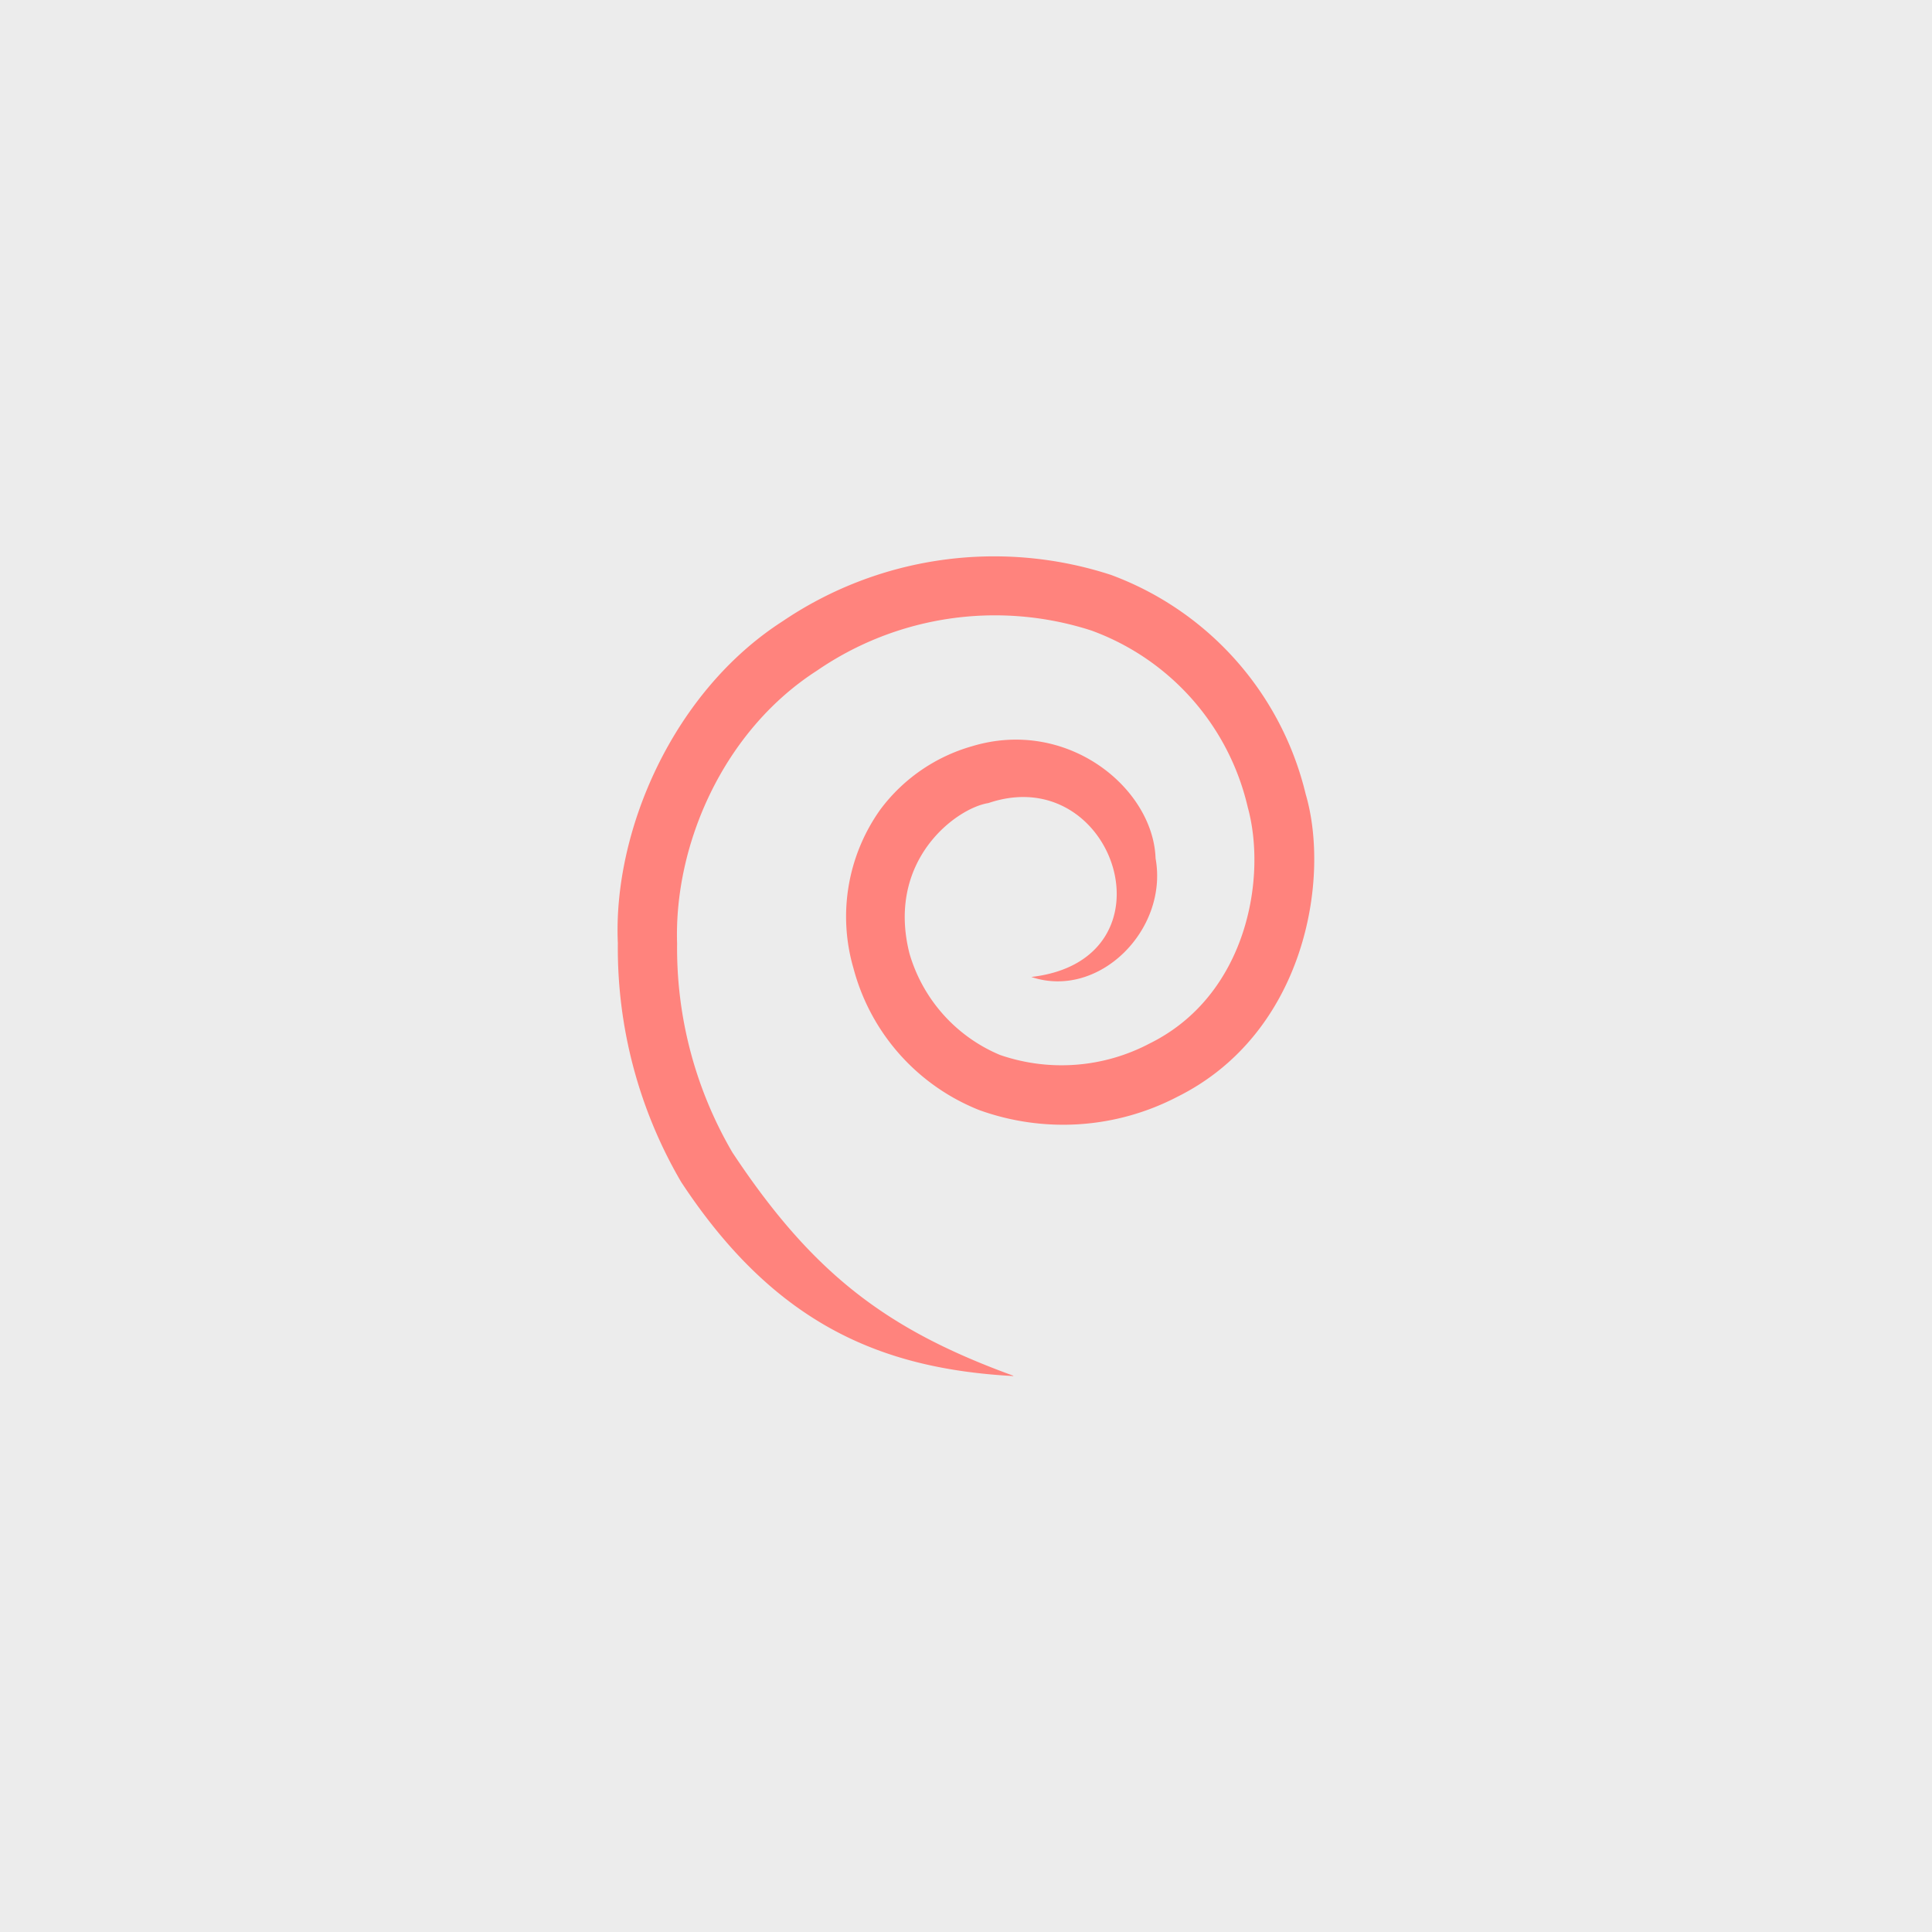 <svg xmlns="http://www.w3.org/2000/svg" xml:space="preserve" viewBox="0 0 192 192">
  <rect width="100%" height="100%" fill="#ececec" />
  <path fill="#dc505e" fill-rule="evenodd"
    d="M100.71 136.72c-12.43-4.52-19.86-10-27.93-22.2a40.2 40.2 0 0 1-5.49-20.74c-.32-9.85 4.6-21.15 13.88-27.12a31.21 31.21 0 0 1 27.29-4A24.59 24.59 0 0 1 124 80.22c1.93 7-.08 18.72-9.77 23.49a18.76 18.76 0 0 1-14.85 1.13 15.67 15.67 0 0 1-9-10.09c-2.34-9.29 4.69-14.45 7.84-14.94 12.59-4.28 19 15.58 4.27 17.28 6.7 2.26 13.64-4.68 12.35-11.79-.24-7-8.79-14-18.24-11.14a17.25 17.25 0 0 0-9.12 6.3 18.33 18.33 0 0 0-2.67 15.74 20.91 20.91 0 0 0 12.51 14.12A24.58 24.58 0 0 0 117 109c12.67-6.29 15.25-21.63 12.75-30.11a30.92 30.92 0 0 0-19.35-21.76 37.49 37.49 0 0 0-32.61 4.6c-10.9 7-16.88 20.83-16.39 32a46.08 46.08 0 0 0 6.29 23.73c9.29 14.12 19.86 18.57 33 19.29Z"
    style="fill:#ff837d;fill-opacity:1" />
</svg>
